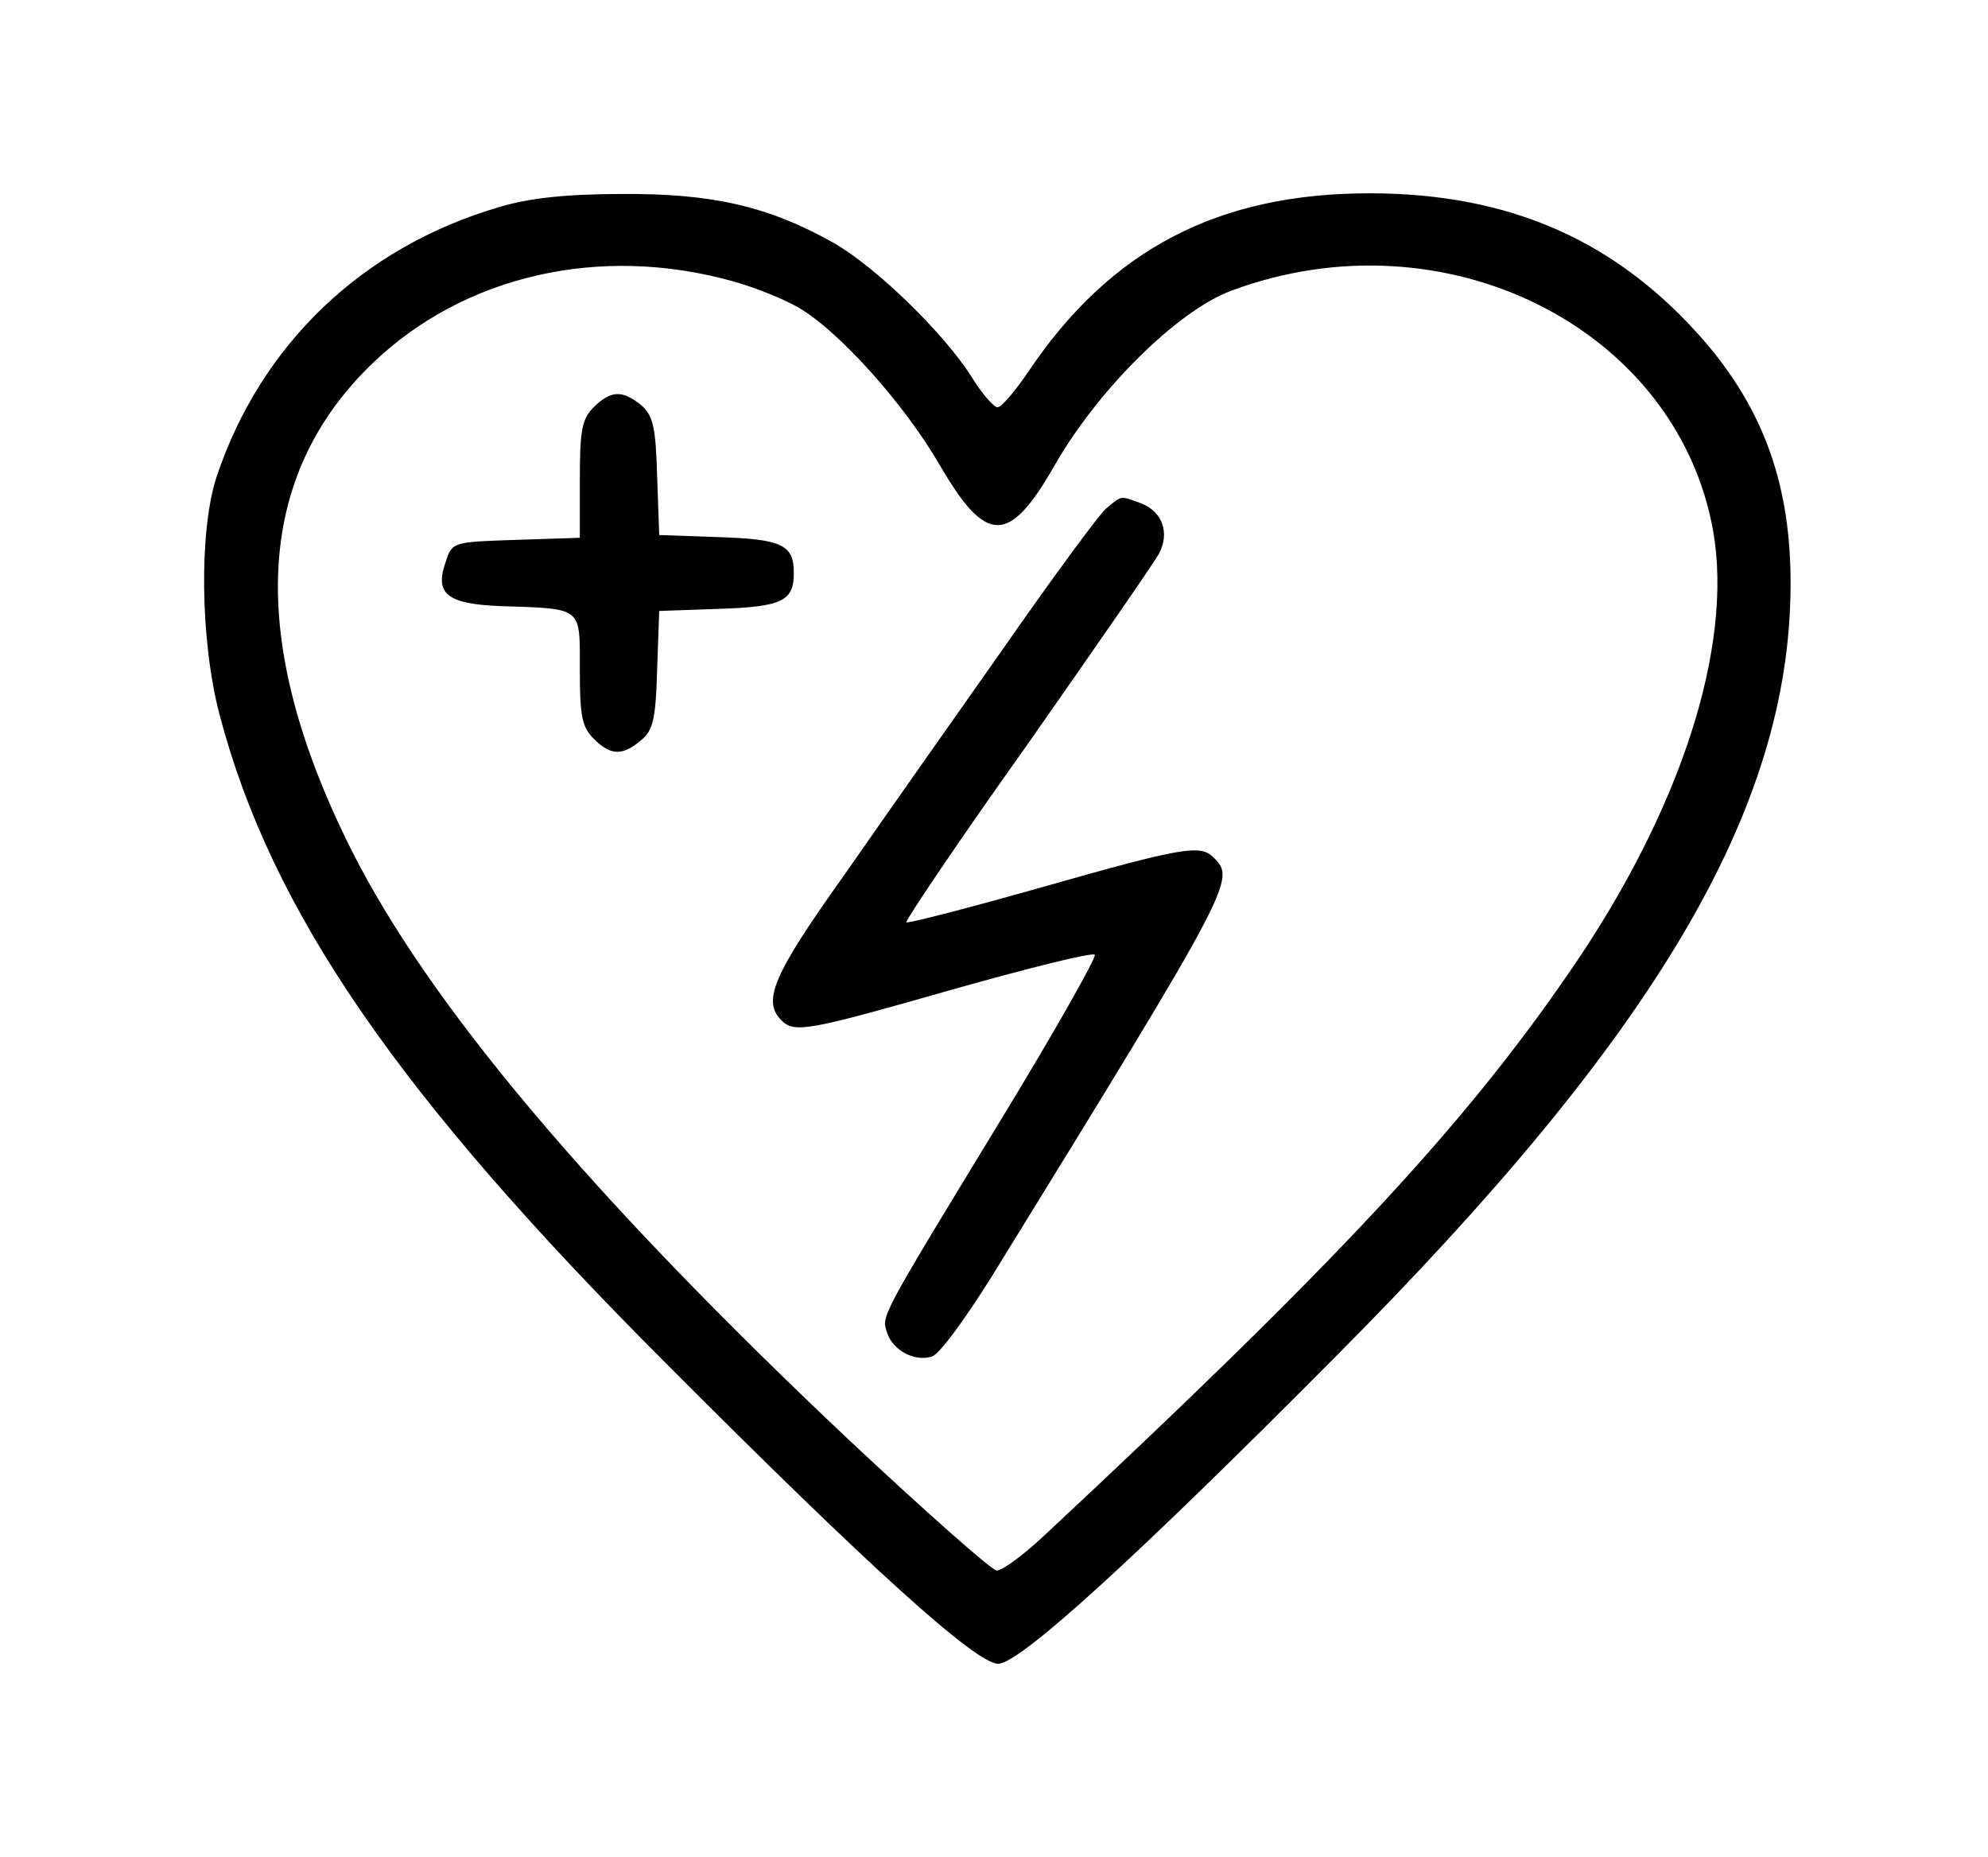 <?xml version="1.0" standalone="no"?>
<!DOCTYPE svg PUBLIC "-//W3C//DTD SVG 20010904//EN"
 "http://www.w3.org/TR/2001/REC-SVG-20010904/DTD/svg10.dtd">
<svg version="1.0" xmlns="http://www.w3.org/2000/svg"
 width="288pt" height="269pt" viewBox="0 0 288 269"
 preserveAspectRatio="xMidYMid meet">

<g transform="translate(0,269) scale(0.1,-0.1)"
fill="#000000" stroke="none">
<path d="M723 2390 c-198 -58 -345 -199 -409 -390 -26 -78 -24 -238 4 -345 75
-285 259 -552 647 -940 295 -296 449 -435 481 -435 31 0 197 151 489 445 464
466 657 792 659 1115 1 145 -38 255 -125 356 -126 145 -281 214 -485 214 -219
0 -375 -81 -494 -258 -19 -28 -39 -52 -45 -52 -5 0 -23 20 -38 45 -41 64 -138
158 -199 193 -94 53 -176 72 -307 71 -81 0 -135 -6 -178 -19z m337 -107 c30
-8 73 -25 96 -38 59 -34 154 -140 205 -228 68 -117 101 -117 168 1 63 109 177
222 255 251 309 115 646 -54 698 -349 29 -169 -48 -406 -209 -639 -156 -227
-343 -426 -761 -816 -30 -28 -60 -50 -68 -50 -7 0 -104 86 -215 190 -373 352
-608 631 -720 854 -152 303 -141 541 32 706 132 126 328 171 519 118z"/>
<path d="M860 2100 c-17 -17 -20 -33 -20 -105 l0 -84 -92 -3 c-91 -3 -93 -3
-102 -31 -17 -47 1 -62 80 -65 119 -4 114 0 114 -92 0 -67 3 -83 20 -100 25
-25 42 -25 69 -2 17 14 21 30 23 102 l3 85 85 3 c93 3 110 11 110 52 0 41 -17
49 -110 52 l-85 3 -3 85 c-2 72 -6 88 -23 103 -27 22 -44 22 -69 -3z"/>
<path d="M1602 1953 c-11 -10 -78 -101 -149 -203 -72 -102 -176 -250 -231
-329 -102 -143 -118 -181 -90 -209 19 -19 39 -15 249 45 110 31 202 54 205 50
3 -3 -59 -113 -139 -244 -173 -284 -170 -279 -162 -303 8 -26 40 -43 65 -35
11 3 50 57 88 118 352 571 352 573 320 605 -19 19 -44 15 -248 -43 -106 -30
-195 -53 -197 -51 -2 2 76 118 175 257 98 140 184 264 191 277 16 30 5 61 -26
73 -31 11 -27 12 -51 -8z"/>
</g>
</svg>
